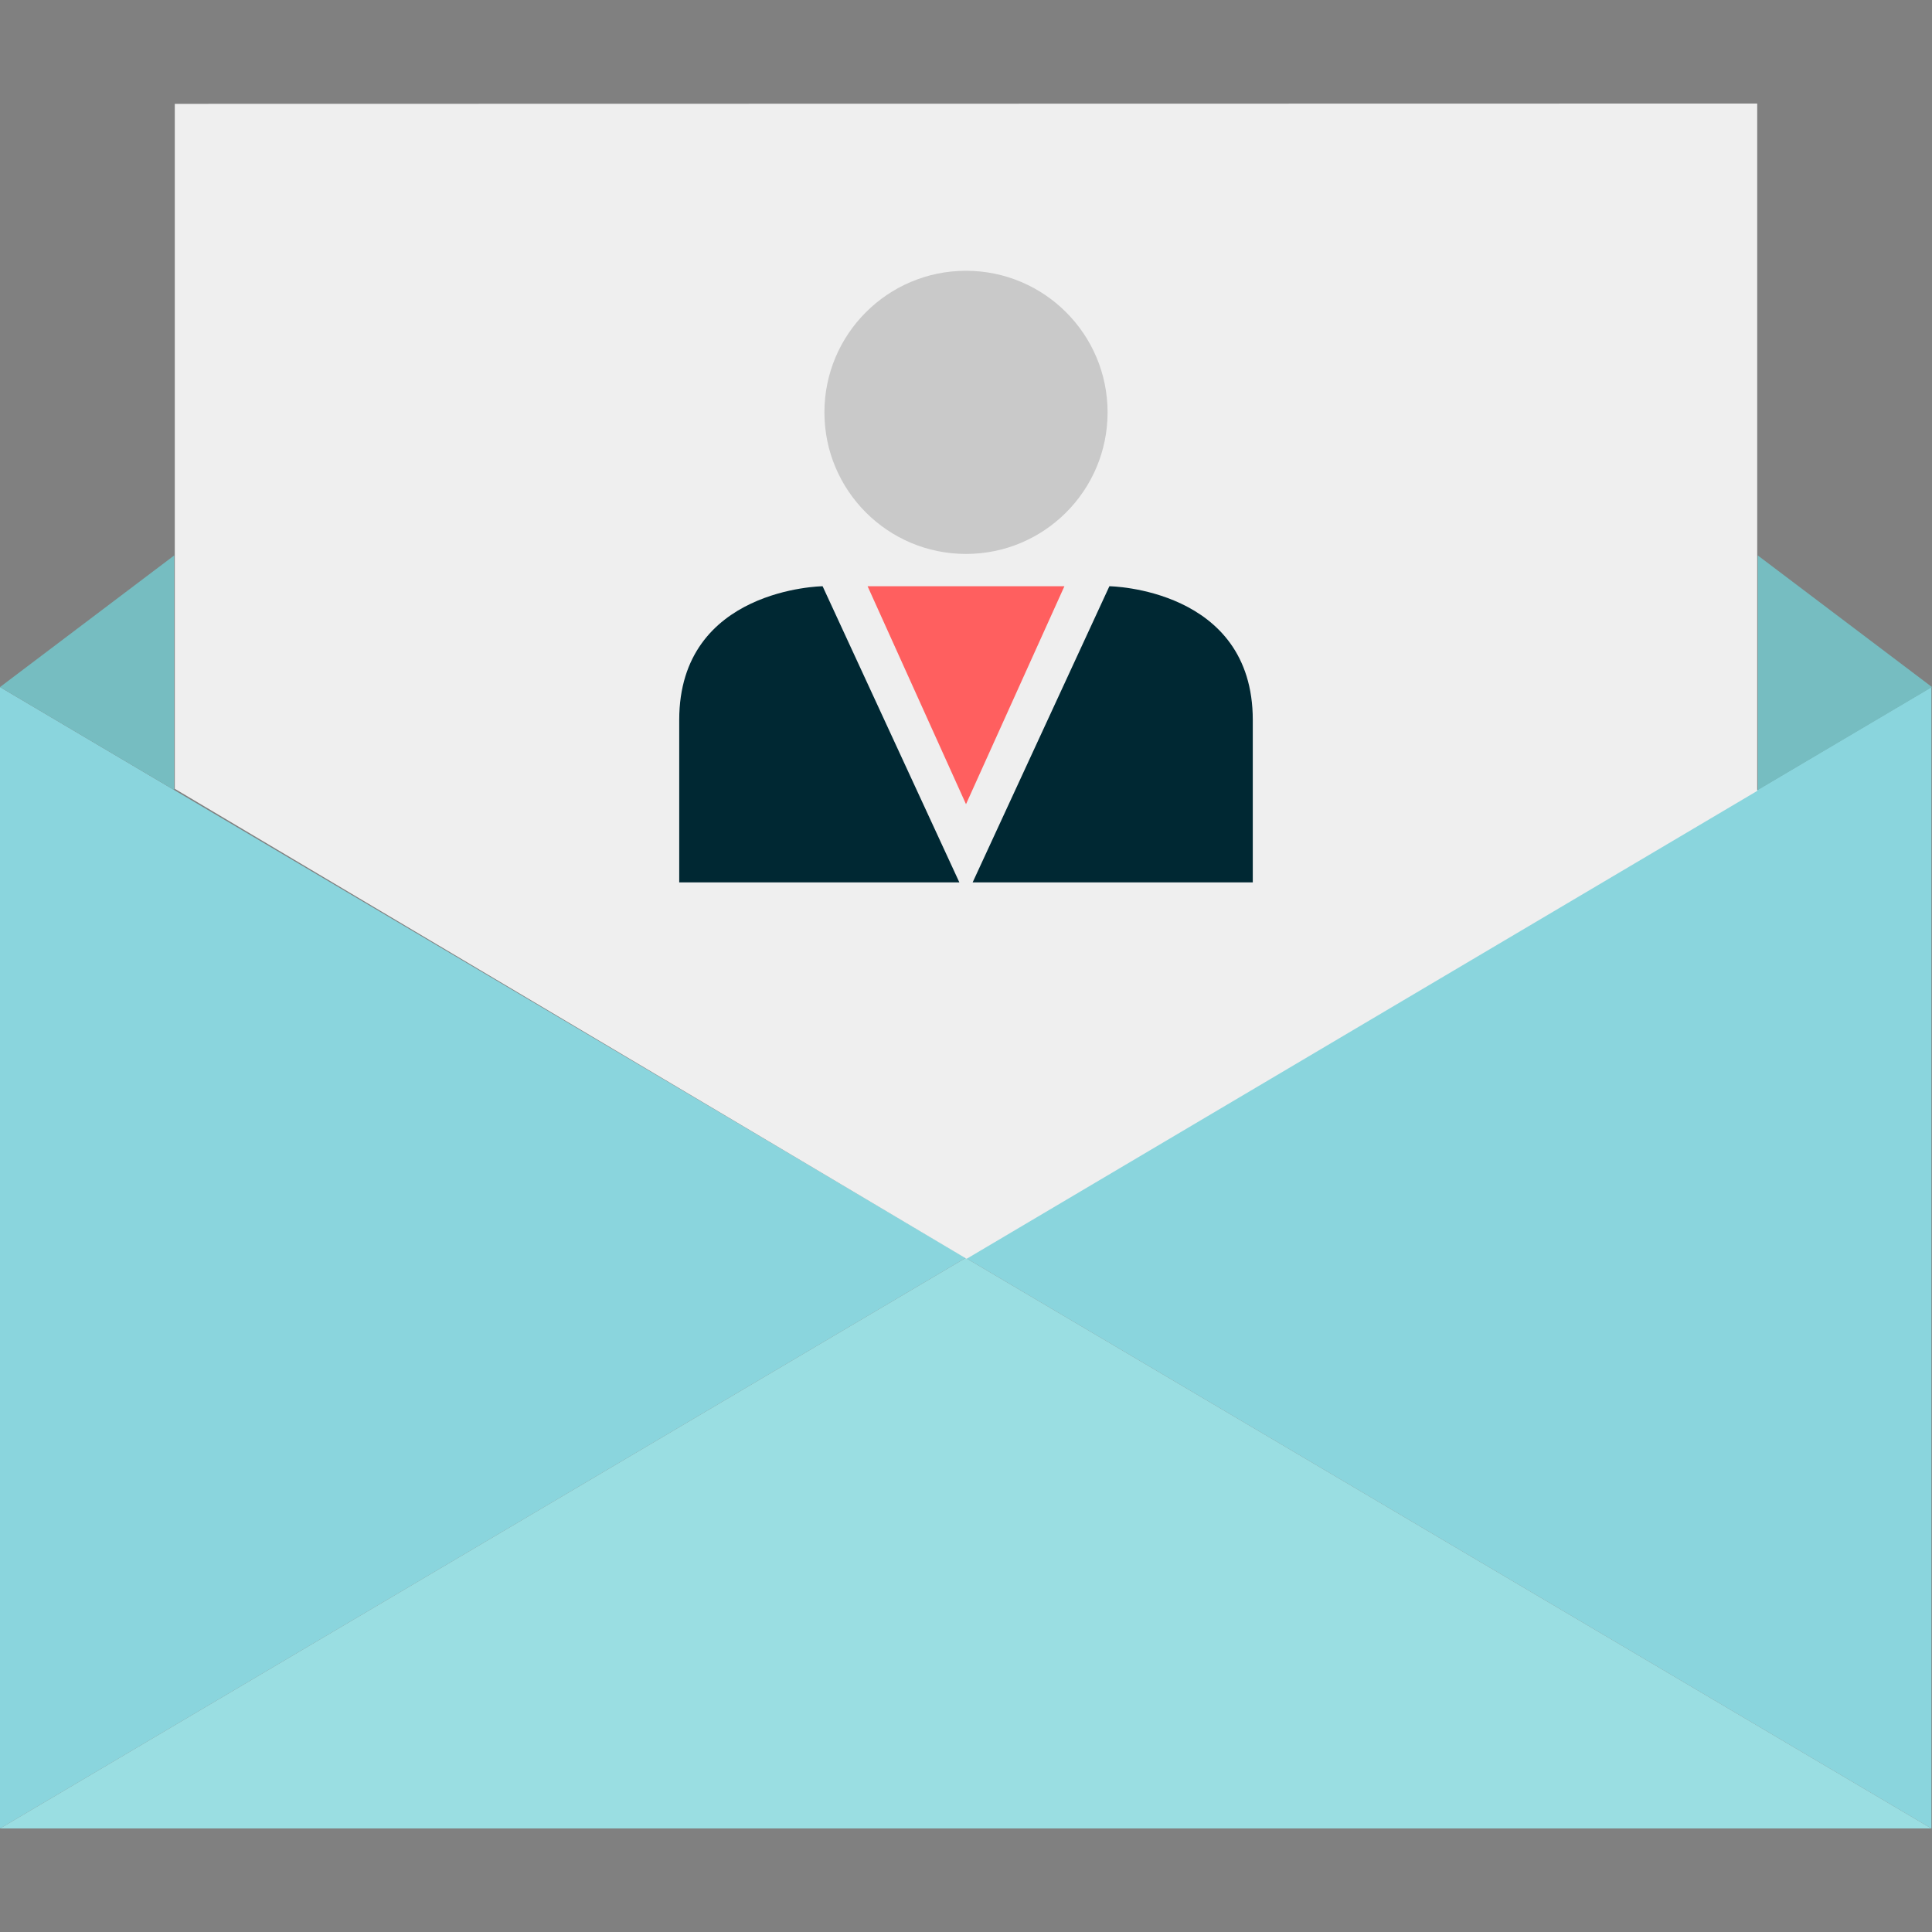 <?xml version="1.0" encoding="iso-8859-1"?>
<!-- Generator: Adobe Illustrator 19.0.0, SVG Export Plug-In . SVG Version: 6.00 Build 0)  -->
<svg version="1.1" id="Layer_1" xmlns="http://www.w3.org/2000/svg" xmlns:xlink="http://www.w3.org/1999/xlink" x="0px" y="0px"
	 viewBox="0 0 512 512" style="enable-background:new 0 0 512 512;" xml:space="preserve">
<rect x="0" y="0" width="512" height="512" fill="#808080" stroke="none"/>
<g>
	<polygon style="fill:#8AD5DD;" points="0,182.08 255.92,333.36 0,484.56 	"/>
	<polygon style="fill:#8AD5DD;" points="511.84,484.56 255.92,333.36 511.84,182.08 	"/>
</g>
<polygon style="fill:#9ADEE2;" points="0,484.56 511.84,484.56 255.92,333.36 "/>
<polygon style="fill:#EFEFEF;" points="46.32,27.52 46.32,209.04 256.16,333.6 465.68,209.6 465.68,27.44 "/>
<g>
	<polygon style="fill:#76BDC1;" points="0,182.08 46.16,147.2 46.16,209.36 	"/>
	<polygon style="fill:#76BDC1;" points="512,182.08 465.84,147.2 465.84,209.36 	"/>
</g>
<circle style="fill:#C9C9C9;" cx="256" cy="109.28" r="37.52"/>
<g>
	<path style="fill:#002833;" d="M254.24,233.84L218,155.36c0,0-38,0.48-38,35.44s0,43.04,0,43.04S254.48,233.84,254.24,233.84z"/>
	<path style="fill:#002833;" d="M257.76,233.84L294,155.36c0,0,38,0.48,38,35.44s0,43.04,0,43.04S257.52,233.84,257.76,233.84z"/>
</g>
<polygon style="fill:#FF5F5F;" points="256,155.36 229.92,155.36 256,213.12 282.08,155.36 "/>
<g>
</g>
<g>
</g>
<g>
</g>
<g>
</g>
<g>
</g>
<g>
</g>
<g>
</g>
<g>
</g>
<g>
</g>
<g>
</g>
<g>
</g>
<g>
</g>
<g>
</g>
<g>
</g>
<g>
</g>
</svg>
